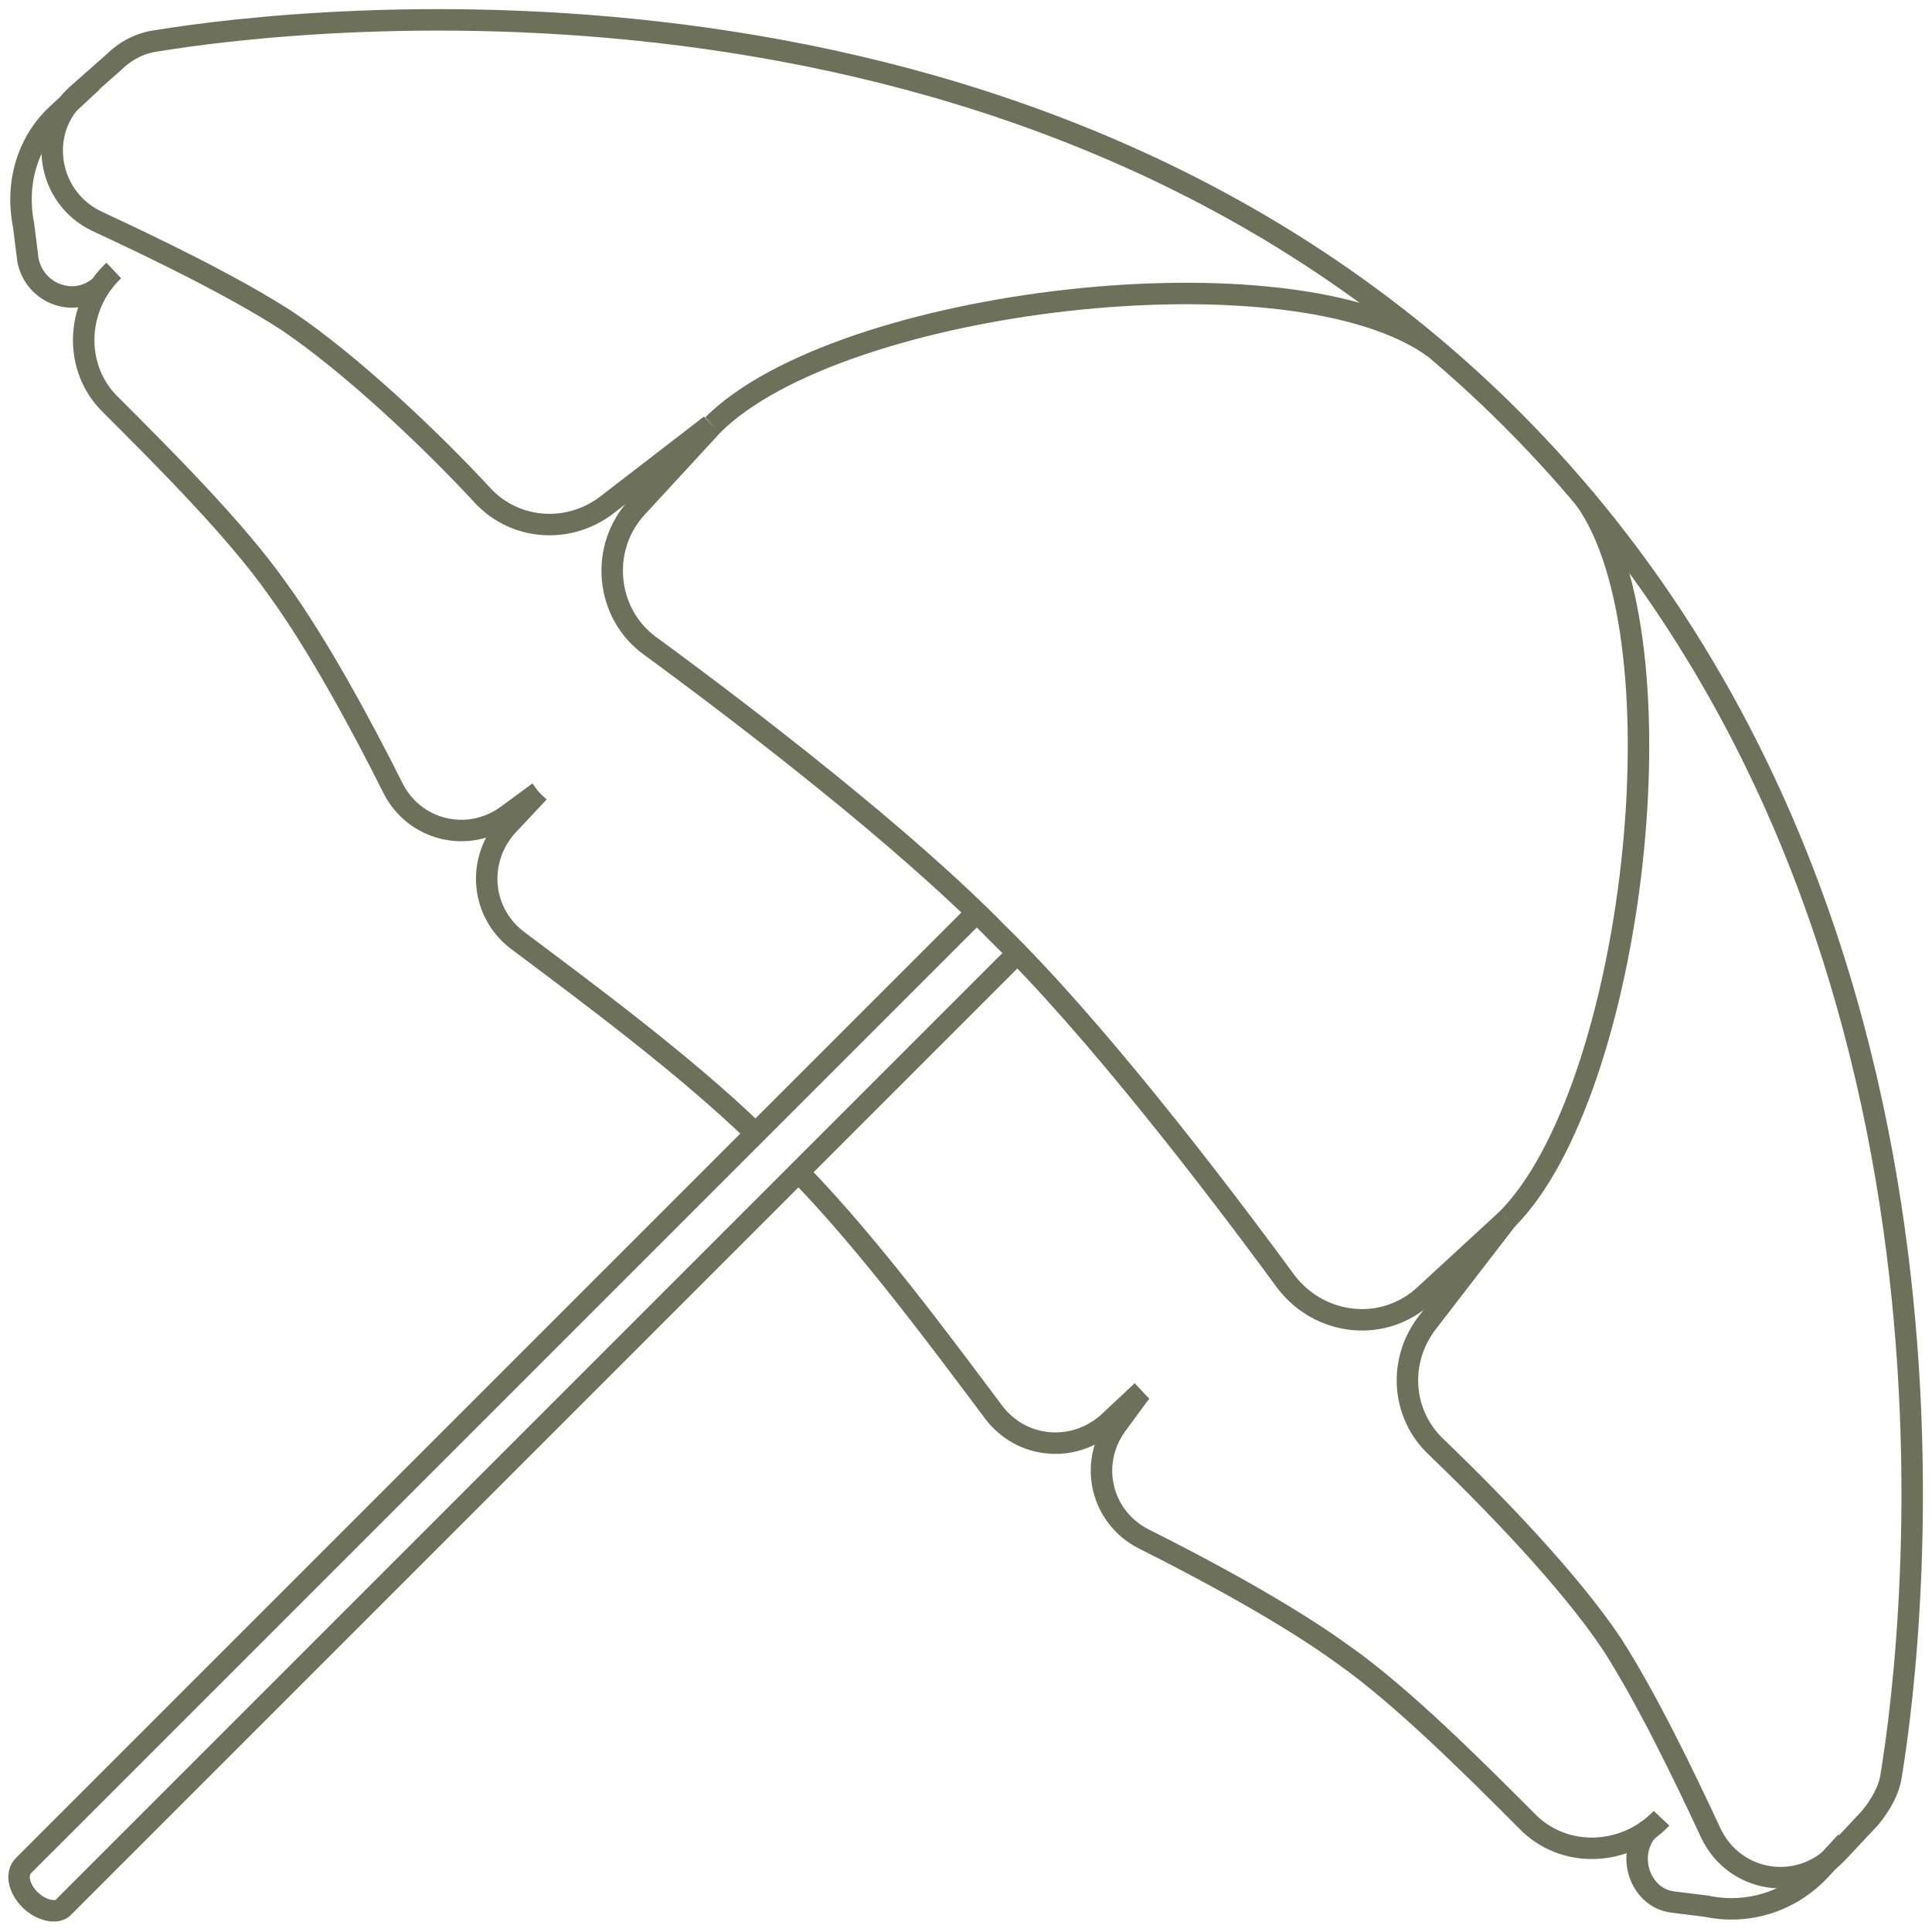<?xml version="1.0" encoding="utf-8"?>
<!-- Generator: Adobe Illustrator 26.3.1, SVG Export Plug-In . SVG Version: 6.00 Build 0)  -->
<svg version="1.1" id="Layer_1" xmlns="http://www.w3.org/2000/svg" xmlns:xlink="http://www.w3.org/1999/xlink" x="0px" y="0px"
	 viewBox="0 0 90 90" style="enable-background:new 0 0 90 90;" xml:space="preserve">
<style type="text/css">
	.st0{fill:none;stroke:#6E715A;stroke-linejoin:round;stroke-miterlimit:10;}
</style>
<g>
	<path class="st0" d="M45.5,42.5L1.1,86.9l0,0c-0.4,0.4-0.2,1.1,0.3,1.6c0.5,0.5,1.3,0.7,1.6,0.3l0,0l44.4-44.4"/>
	<path class="st0" d="M37.3,54.7c3.2,3.3,6.6,7.9,9,11.1c1.3,1.7,3.7,1.9,5.3,0.5l1.6-1.5"/>
	<path class="st0" d="M25.1,36.9l-1.5,1.6c-1.4,1.6-1.2,4,0.5,5.3c3.2,2.4,7.8,5.8,11.1,9"/>
	<path class="st0" d="M70.2,56.8l-3.8,3.5c-1.9,1.8-4.9,1.5-6.5-0.6c-3.3-4.5-8.9-11.8-13.4-16.2C42.1,39,34.8,33.4,30.3,30.1
		c-2.1-1.5-2.4-4.6-0.6-6.5l3.5-3.8"/>
	<path class="st0" d="M25.1,36.9L23.6,38c-1.8,1.3-4.3,0.7-5.3-1.3c-1.4-2.8-3.5-6.7-5.4-9.3c-1.9-2.7-5.2-6-7.7-8.5
		c-1.8-1.7-1.7-4.6,0.1-6.3"/>
	<path class="st0" d="M70.2,56.8l-3.7,4.8c-1.4,1.8-1.2,4.3,0.4,5.8c2.6,2.5,6.2,6.2,8.2,9.2c1.6,2.5,3.3,6,4.6,8.8
		c1.1,2.3,4.1,2.8,5.9,0.9l1.5-1.6c0.5-0.6,0.9-1.3,1-2c1.1-6.7,5.1-40.3-17.6-63.1S14,0.8,7.3,1.9c-0.8,0.1-1.5,0.5-2,1L3.6,4.4
		c-1.9,1.7-1.4,4.8,0.9,5.9c2.8,1.3,6.3,3,8.8,4.6c3,2,6.8,5.6,9.2,8.2c1.5,1.6,4,1.8,5.8,0.4l4.8-3.7"/>
	<path class="st0" d="M53.1,64.9L52,66.4c-1.3,1.8-0.7,4.3,1.3,5.3c2.8,1.4,6.7,3.5,9.3,5.4c2.7,1.9,6,5.2,8.5,7.7
		c1.7,1.8,4.6,1.7,6.3-0.1"/>
	<path class="st0" d="M33.2,19.8c5.9-5.9,27-8.4,33.6-3.6"/>
	<path class="st0" d="M70.2,56.8c5.9-5.9,8.4-27,3.6-33.6"/>
	<path class="st0" d="M4.7,13.3c-1.2,1.1-3.1,0.4-3.4-1.2l-0.2-1.6C0.7,8.5,1.3,6.5,2.8,5.2l1.5-1.4"/>
	<path class="st0" d="M76.8,85.2c-1.1,1.2-0.4,3.2,1.1,3.4l1.6,0.2c1.9,0.4,3.9-0.2,5.3-1.7l1.2-1.3"/>
</g>
</svg>
